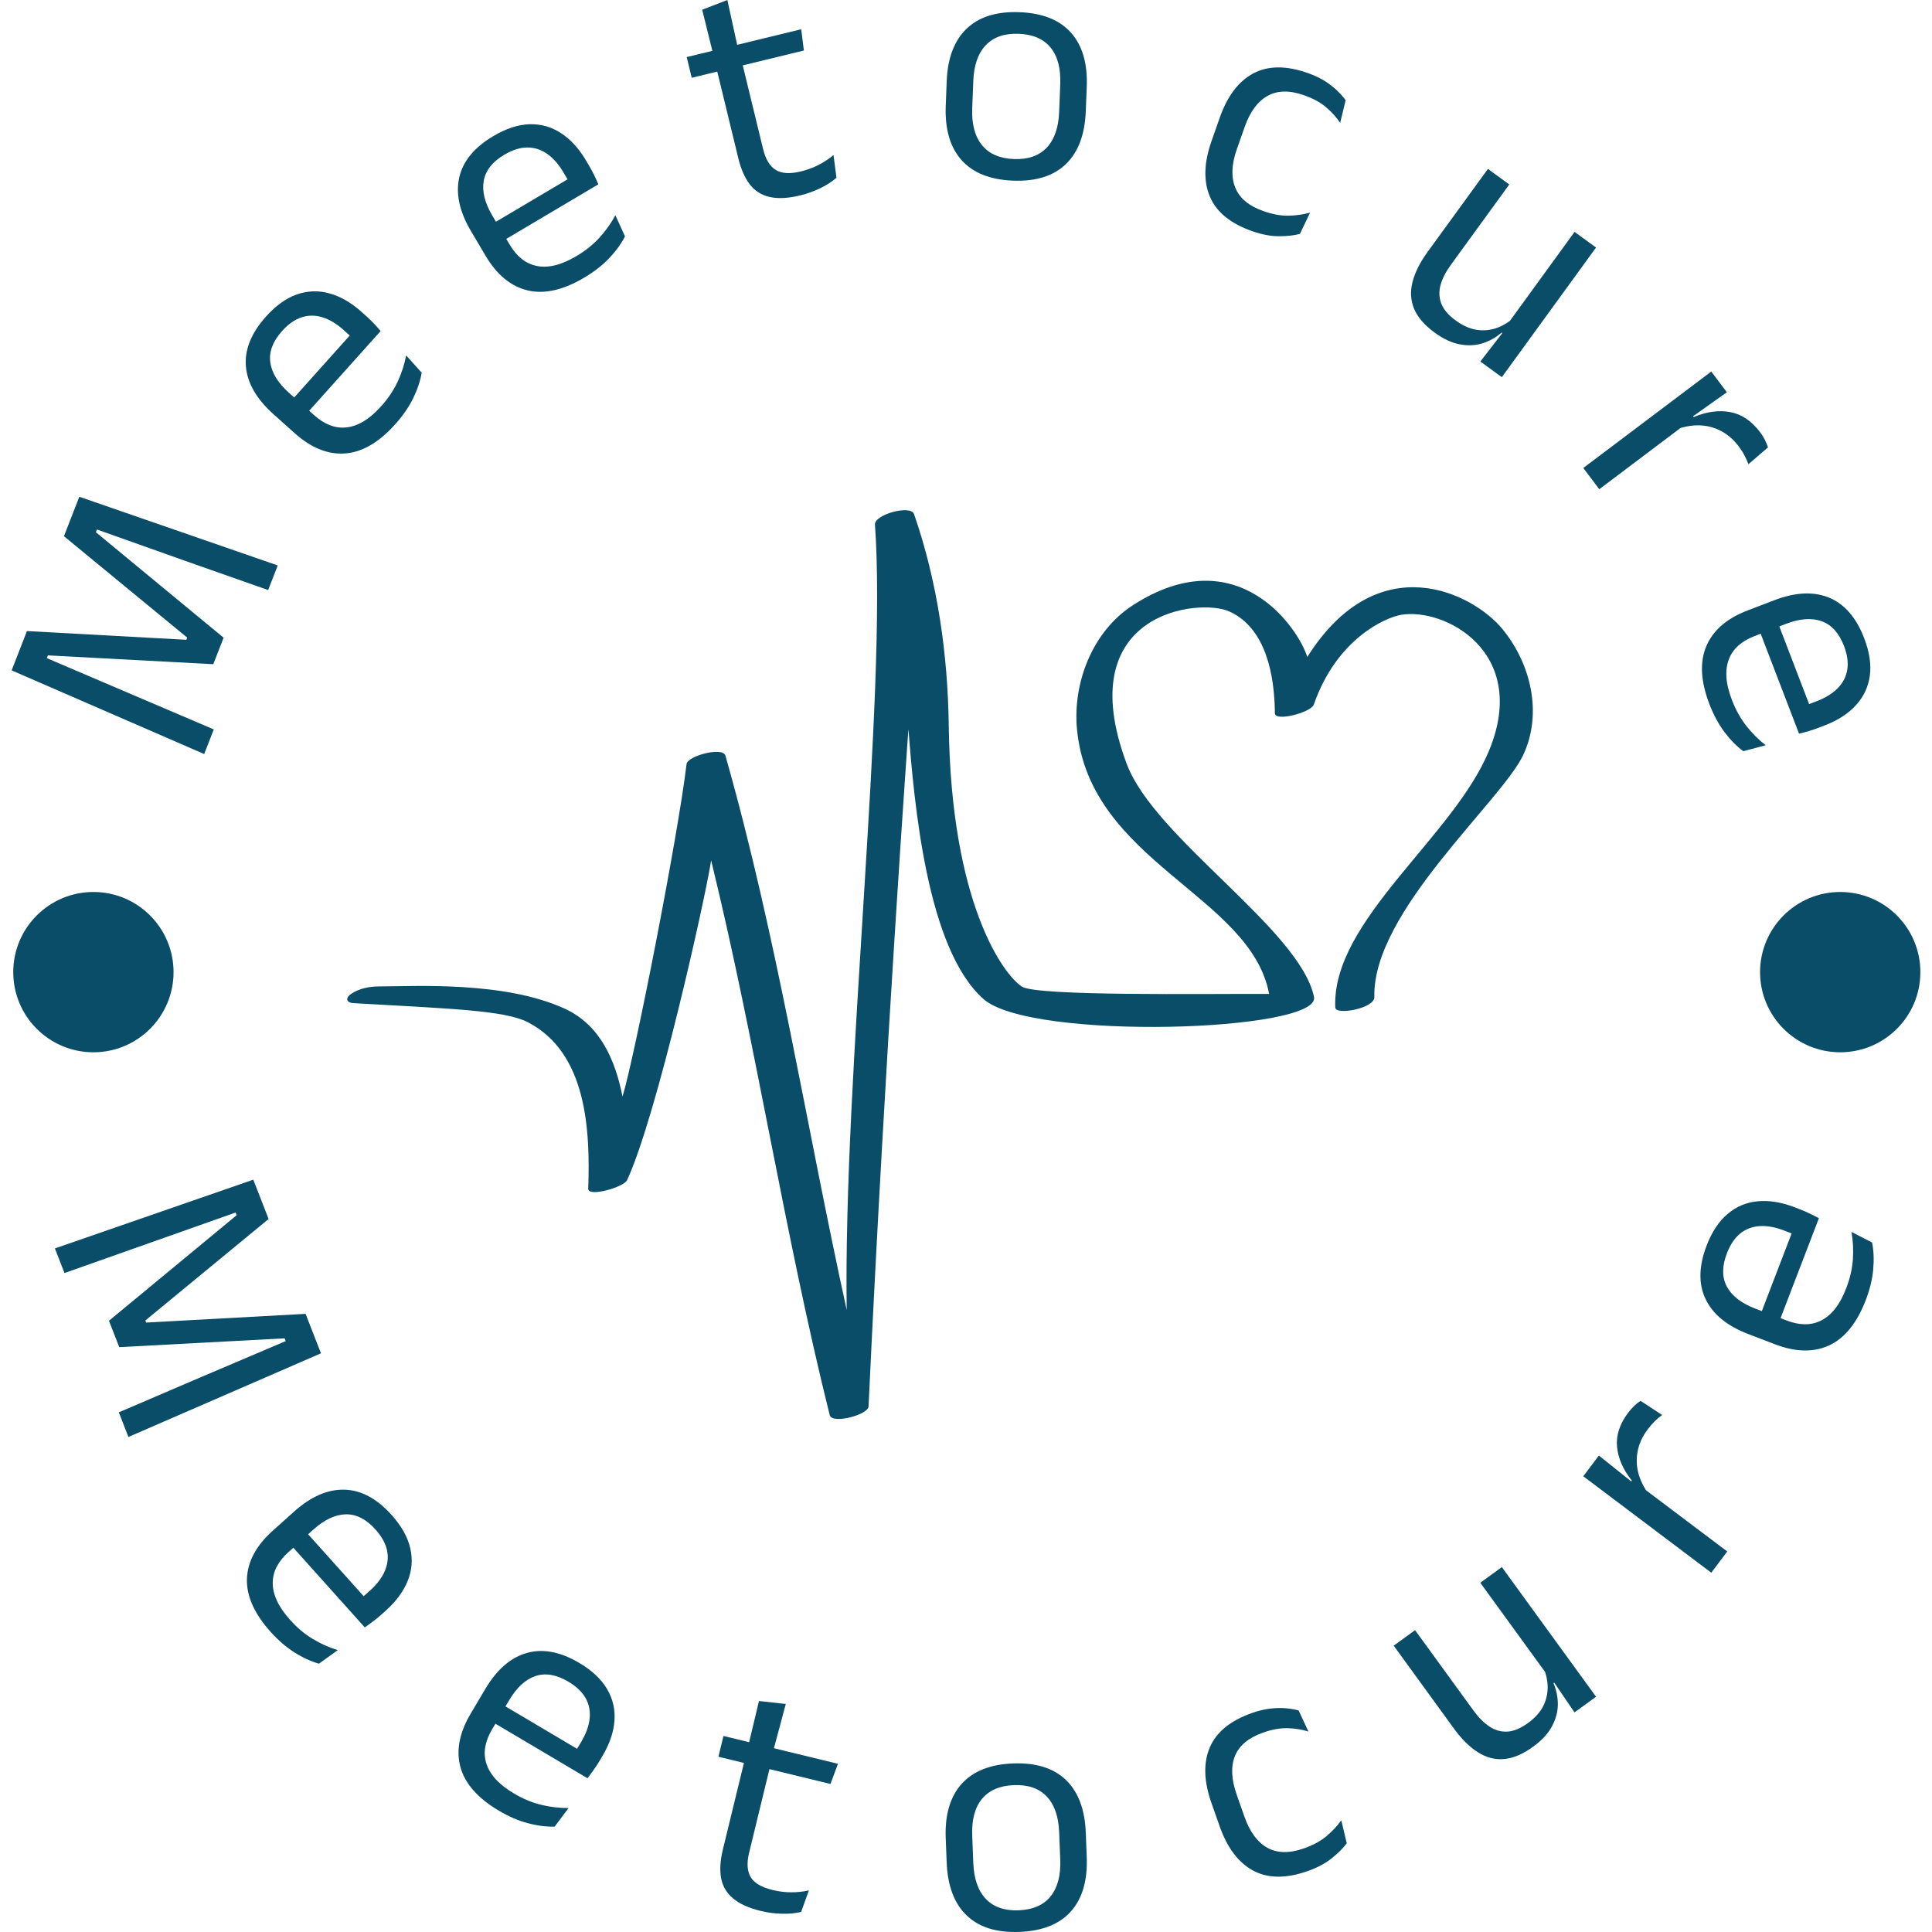 <svg width="100" height="100" viewBox="0 0 100 100" fill="none" xmlns="http://www.w3.org/2000/svg">
<g clip-path="url(#clip0_284_1476)">
<g clip-path="url(#clip1_284_1476)">
<g clip-path="url(#clip2_284_1476)">
<g clip-path="url(#clip3_284_1476)">
<path d="M78.841 39.079C77.721 41.467 71.014 47.212 71.137 51.608C71.153 52.196 69.132 52.567 69.113 52.15C68.919 47.645 75.25 43.316 77.086 38.822C79.169 33.726 74.746 31.427 72.498 31.827C71.746 31.962 69.198 33.027 68 36.476C67.862 36.872 65.992 37.375 65.988 36.918C65.971 34.952 65.531 32.521 63.643 31.654C62.075 30.932 55.371 31.677 58.321 39.544C59.761 43.388 67.29 48.112 68.013 51.602C68.384 53.399 53.371 53.884 50.91 51.714C47.958 49.111 47.321 41.529 47.018 37.741C46.997 38.154 45.828 54.209 44.956 72.801C44.937 73.228 43.067 73.735 42.945 73.243C40.58 63.746 39.134 54.041 36.809 44.537C36.495 46.552 34.002 57.744 32.458 61.084C32.288 61.45 30.43 61.983 30.446 61.526C30.551 58.513 30.387 54.509 27.333 52.916C26.131 52.289 23.284 52.21 18.308 51.923C17.902 51.9 17.871 51.644 18.179 51.441C18.594 51.163 19.119 51.057 19.61 51.057C21.443 51.056 26.089 50.766 29.236 52.211C31.075 53.057 31.851 54.887 32.221 56.757C32.839 54.755 35.094 43.28 35.535 39.552C35.587 39.118 37.413 38.639 37.547 39.11C40.229 48.538 41.721 58.24 43.825 67.803C43.64 55.653 45.921 35.96 45.288 27.153C45.251 26.631 47.138 26.109 47.311 26.61C48.531 30.131 49.06 33.881 49.108 37.579C49.228 46.714 51.911 50.427 52.894 51.067C53.665 51.569 62.297 51.433 65.689 51.444C64.73 46.342 56.397 44.619 55.745 37.746C55.517 35.343 56.545 32.678 58.634 31.328C64.078 27.813 67.233 32.57 67.664 34.007C71.34 28.186 76.257 30.713 77.774 32.569C79.246 34.37 79.849 36.931 78.841 39.079Z" fill="#0A4D68"/>
</g>
</g>
<path d="M11.066 37.755L10.569 39.029L0.602 34.698L1.395 32.664L9.646 33.115L9.69 33.003L3.31 27.754L4.106 25.712L14.375 29.267L13.879 30.541L9.554 29.019L5.019 27.407L4.964 27.549L11.574 33.008L11.04 34.379L2.479 33.922L2.423 34.065L6.857 35.959L11.066 37.755Z" fill="#0A4D68"/>
<path d="M20.455 21.961C19.611 22.903 18.746 23.406 17.862 23.47C16.973 23.535 16.102 23.183 15.246 22.416L14.144 21.428C13.274 20.649 12.802 19.826 12.727 18.962C12.657 18.098 13.003 17.24 13.766 16.388C14.28 15.814 14.815 15.431 15.37 15.238C15.929 15.046 16.491 15.028 17.057 15.187C17.623 15.342 18.178 15.664 18.724 16.153L18.952 16.357C19.086 16.477 19.216 16.603 19.343 16.735C19.469 16.867 19.589 17 19.702 17.135L18.858 18.076C18.664 17.887 18.477 17.71 18.298 17.546C18.117 17.38 17.951 17.229 17.801 17.095C17.425 16.757 17.053 16.533 16.685 16.422C16.319 16.309 15.96 16.31 15.608 16.425C15.256 16.541 14.92 16.777 14.599 17.135C14.122 17.668 13.918 18.205 13.989 18.747C14.06 19.289 14.382 19.817 14.956 20.331L15.545 20.86L15.677 20.967L16.263 21.492C16.522 21.724 16.789 21.895 17.063 22.003C17.339 22.113 17.624 22.153 17.917 22.124C18.213 22.096 18.512 21.991 18.816 21.81C19.119 21.629 19.425 21.366 19.735 21.021C20.094 20.62 20.377 20.199 20.581 19.76C20.786 19.32 20.933 18.866 21.023 18.398L21.826 19.29C21.754 19.718 21.607 20.16 21.385 20.614C21.162 21.07 20.852 21.519 20.455 21.961ZM19.511 17.348L15.572 21.741L14.801 21.05L18.739 16.656L19.511 17.348Z" fill="#0A4D68"/>
<path d="M30.239 14.371C29.151 15.016 28.175 15.236 27.312 15.031C26.446 14.825 25.72 14.228 25.134 13.239L24.38 11.966C23.785 10.961 23.581 10.035 23.77 9.188C23.962 8.342 24.55 7.628 25.534 7.045C26.197 6.652 26.823 6.447 27.409 6.43C28 6.414 28.542 6.567 29.034 6.889C29.527 7.206 29.96 7.68 30.334 8.31L30.489 8.574C30.581 8.728 30.667 8.888 30.748 9.051C30.829 9.215 30.903 9.378 30.971 9.541L29.883 10.185C29.755 9.946 29.63 9.722 29.509 9.511C29.386 9.298 29.273 9.105 29.17 8.932C28.912 8.497 28.625 8.171 28.307 7.955C27.992 7.737 27.649 7.63 27.279 7.634C26.91 7.638 26.518 7.762 26.104 8.008C25.488 8.372 25.133 8.823 25.038 9.362C24.943 9.9 25.091 10.5 25.484 11.163L25.887 11.844L25.981 11.986L26.382 12.663C26.559 12.963 26.762 13.205 26.991 13.391C27.221 13.579 27.481 13.703 27.77 13.762C28.06 13.825 28.378 13.815 28.721 13.734C29.064 13.652 29.436 13.493 29.835 13.257C30.298 12.983 30.694 12.666 31.021 12.309C31.349 11.951 31.625 11.562 31.852 11.143L32.35 12.235C32.152 12.621 31.879 12.998 31.531 13.365C31.181 13.733 30.75 14.068 30.239 14.371ZM30.725 9.687L25.649 12.694L25.121 11.802L30.197 8.795L30.725 9.687Z" fill="#0A4D68"/>
<path d="M41.42 10.114C40.798 10.265 40.274 10.293 39.85 10.197C39.423 10.105 39.078 9.889 38.814 9.549C38.552 9.209 38.352 8.756 38.215 8.19L36.979 3.105L38.299 2.784L39.497 7.711C39.626 8.24 39.841 8.6 40.144 8.791C40.449 8.984 40.888 9.011 41.459 8.872C41.784 8.793 42.088 8.681 42.371 8.535C42.654 8.389 42.911 8.219 43.142 8.024L43.296 9.201C43.071 9.398 42.795 9.576 42.467 9.736C42.137 9.898 41.788 10.024 41.42 10.114ZM41.609 2.614L35.804 4.026L35.544 2.955L41.47 1.514L41.609 2.614ZM38.185 2.453L36.905 2.765L36.346 0.504L37.648 0L38.185 2.453Z" fill="#0A4D68"/>
<path d="M52.431 9.35C51.242 9.303 50.352 8.946 49.762 8.279C49.174 7.615 48.904 6.68 48.951 5.473L49.001 4.207C49.048 3.006 49.391 2.099 50.032 1.485C50.675 0.869 51.589 0.585 52.773 0.631C53.96 0.677 54.848 1.033 55.438 1.697C56.026 2.359 56.297 3.29 56.25 4.49L56.2 5.757C56.153 6.963 55.81 7.875 55.173 8.491C54.532 9.11 53.618 9.396 52.431 9.35ZM52.475 8.232C53.21 8.261 53.777 8.065 54.178 7.643C54.576 7.222 54.791 6.601 54.823 5.778L54.878 4.362C54.91 3.545 54.744 2.913 54.38 2.464C54.014 2.016 53.463 1.778 52.729 1.749C51.997 1.72 51.432 1.915 51.031 2.333C50.628 2.751 50.41 3.369 50.378 4.186L50.322 5.602C50.29 6.424 50.459 7.061 50.828 7.513C51.195 7.964 51.744 8.204 52.475 8.232Z" fill="#0A4D68"/>
<path d="M64.806 11.963C63.683 11.567 62.954 10.97 62.621 10.17C62.287 9.373 62.315 8.418 62.707 7.306L63.136 6.086C63.53 4.968 64.107 4.207 64.868 3.801C65.63 3.393 66.569 3.385 67.687 3.779C68.018 3.896 68.31 4.032 68.562 4.188C68.811 4.346 69.026 4.513 69.207 4.688C69.391 4.864 69.539 5.031 69.65 5.19L69.366 6.36C69.181 6.078 68.94 5.81 68.643 5.556C68.346 5.302 67.964 5.093 67.497 4.929C66.749 4.666 66.12 4.677 65.61 4.963C65.097 5.247 64.701 5.784 64.423 6.574L64.016 7.731C63.743 8.505 63.717 9.165 63.938 9.711C64.156 10.257 64.639 10.661 65.387 10.924C65.868 11.094 66.308 11.173 66.703 11.164C67.102 11.155 67.47 11.101 67.809 11.004L67.285 12.106C66.994 12.185 66.634 12.225 66.206 12.227C65.78 12.23 65.313 12.141 64.806 11.963Z" fill="#0A4D68"/>
<path d="M77.014 8.744L78.12 9.548L75.087 13.721C74.831 14.074 74.656 14.418 74.562 14.753C74.471 15.09 74.485 15.412 74.603 15.72C74.725 16.027 74.975 16.318 75.355 16.594C75.713 16.854 76.067 17.013 76.418 17.07C76.771 17.125 77.111 17.097 77.437 16.986C77.767 16.874 78.067 16.696 78.337 16.452L77.96 17.387L77.722 17.213C77.434 17.465 77.107 17.649 76.742 17.766C76.377 17.883 75.985 17.903 75.568 17.824C75.15 17.75 74.715 17.548 74.261 17.218C73.734 16.835 73.379 16.425 73.195 15.987C73.013 15.551 72.985 15.086 73.113 14.591C73.239 14.098 73.498 13.582 73.891 13.041L77.014 8.744ZM81.498 12.003L82.611 12.812L77.735 19.522L76.622 18.713L77.838 17.139L77.84 17.038L81.498 12.003Z" fill="#0A4D68"/>
<path d="M86.792 22.214L87.45 21.324L87.667 21.586C88.336 21.307 88.965 21.221 89.555 21.33C90.146 21.439 90.661 21.786 91.101 22.37C91.211 22.515 91.297 22.655 91.359 22.788C91.423 22.919 91.474 23.042 91.512 23.155L90.499 24.028C90.449 23.889 90.383 23.742 90.3 23.586C90.22 23.429 90.117 23.267 89.993 23.102C89.617 22.603 89.152 22.274 88.599 22.113C88.044 21.954 87.441 21.988 86.792 22.214ZM82.778 25.322L81.951 24.223L88.575 19.231L89.383 20.303L87.385 21.721L87.368 21.863L82.778 25.322Z" fill="#0A4D68"/>
<path d="M88.478 36.443C88.025 35.262 87.972 34.264 88.318 33.447C88.666 32.627 89.376 32.011 90.449 31.599L91.83 31.07C92.921 30.651 93.868 30.606 94.671 30.933C95.473 31.265 96.079 31.964 96.489 33.032C96.765 33.751 96.862 34.402 96.781 34.983C96.698 35.568 96.456 36.077 96.056 36.508C95.66 36.941 95.121 37.289 94.438 37.551L94.151 37.661C93.984 37.725 93.812 37.784 93.637 37.836C93.462 37.889 93.288 37.935 93.117 37.974L92.665 36.794C92.921 36.707 93.164 36.621 93.391 36.537C93.622 36.452 93.831 36.373 94.019 36.3C94.492 36.119 94.861 35.89 95.127 35.613C95.395 35.339 95.558 35.019 95.615 34.654C95.674 34.289 95.616 33.882 95.444 33.433C95.188 32.765 94.802 32.339 94.288 32.154C93.773 31.97 93.156 32.016 92.437 32.292L91.698 32.576L91.543 32.644L90.808 32.927C90.483 33.051 90.21 33.211 89.989 33.405C89.765 33.601 89.599 33.836 89.492 34.111C89.381 34.387 89.338 34.701 89.361 35.053C89.383 35.405 89.478 35.798 89.644 36.231C89.837 36.734 90.083 37.177 90.38 37.559C90.678 37.942 91.015 38.28 91.391 38.574L90.231 38.882C89.883 38.622 89.557 38.29 89.254 37.886C88.95 37.478 88.691 36.998 88.478 36.443ZM93.015 37.707L90.901 32.198L91.868 31.827L93.982 37.336L93.015 37.707Z" fill="#0A4D68"/>
<path d="M3.338 65.892L2.842 64.618L13.11 61.06L13.903 63.094L7.524 68.348L7.566 68.456L15.817 68.005L16.614 70.047L6.647 74.377L6.15 73.103L10.36 71.298L14.789 69.415L14.733 69.272L6.172 69.728L5.64 68.362L12.248 62.899L12.194 62.76L7.649 64.368L3.338 65.892Z" fill="#0A4D68"/>
<path d="M14.002 84.459C13.157 83.516 12.751 82.602 12.781 81.713C12.816 80.825 13.261 79.997 14.117 79.23L15.218 78.243C16.088 77.463 16.956 77.084 17.821 77.106C18.689 77.126 19.505 77.562 20.27 78.416C20.784 78.99 21.106 79.564 21.235 80.138C21.368 80.713 21.325 81.273 21.105 81.819C20.888 82.366 20.507 82.883 19.964 83.37L19.736 83.574C19.6 83.696 19.46 83.811 19.315 83.918C19.17 84.03 19.025 84.135 18.881 84.235L18.038 83.294C18.247 83.121 18.443 82.955 18.625 82.795C18.808 82.635 18.976 82.487 19.128 82.35C19.505 82.012 19.768 81.667 19.918 81.314C20.07 80.962 20.108 80.605 20.032 80.243C19.954 79.882 19.755 79.524 19.434 79.166C18.957 78.633 18.446 78.371 17.901 78.381C17.355 78.392 16.795 78.655 16.221 79.169L15.632 79.698L15.511 79.817L14.922 80.345C14.665 80.576 14.467 80.821 14.33 81.082C14.19 81.344 14.119 81.623 14.117 81.918C14.112 82.215 14.184 82.524 14.33 82.845C14.477 83.166 14.705 83.499 15.015 83.845C15.374 84.246 15.761 84.572 16.176 84.824C16.591 85.075 17.026 85.271 17.482 85.411L16.508 86.112C16.09 85.993 15.666 85.798 15.237 85.526C14.809 85.257 14.398 84.9 14.002 84.459ZM18.688 84.019L14.752 79.629L15.523 78.938L19.459 83.328L18.688 84.019Z" fill="#0A4D68"/>
<path d="M25.822 93.721C24.733 93.076 24.07 92.326 23.833 91.469C23.599 90.612 23.775 89.689 24.361 88.7L25.115 87.427C25.71 86.422 26.424 85.8 27.256 85.561C28.089 85.319 28.999 85.49 29.985 86.074C30.648 86.467 31.127 86.918 31.423 87.427C31.723 87.935 31.849 88.482 31.804 89.068C31.761 89.656 31.554 90.263 31.182 90.891L31.026 91.155C30.933 91.311 30.834 91.463 30.728 91.609C30.623 91.759 30.517 91.903 30.409 92.042L29.322 91.397C29.469 91.17 29.606 90.953 29.732 90.745C29.859 90.537 29.974 90.345 30.078 90.17C30.336 89.735 30.483 89.326 30.52 88.944C30.56 88.562 30.489 88.211 30.308 87.888C30.125 87.568 29.827 87.285 29.413 87.04C28.797 86.676 28.232 86.58 27.715 86.752C27.198 86.927 26.742 87.346 26.35 88.009L25.946 88.69L25.867 88.841L25.464 89.521C25.288 89.818 25.173 90.112 25.12 90.402C25.066 90.694 25.082 90.981 25.169 91.263C25.254 91.548 25.415 91.821 25.651 92.084C25.887 92.346 26.205 92.595 26.604 92.831C27.068 93.106 27.535 93.301 28.006 93.416C28.477 93.531 28.951 93.587 29.428 93.584L28.709 94.545C28.275 94.557 27.812 94.499 27.321 94.368C26.833 94.24 26.333 94.023 25.822 93.721ZM30.159 91.894L25.087 88.889L25.614 87.998L30.688 91.003L30.159 91.894Z" fill="#0A4D68"/>
<path d="M39.38 98.911C38.757 98.759 38.279 98.544 37.947 98.264C37.611 97.986 37.403 97.635 37.324 97.213C37.247 96.793 37.278 96.299 37.416 95.73L38.653 90.645L39.973 90.966L38.775 95.894C38.646 96.423 38.672 96.843 38.852 97.154C39.033 97.462 39.411 97.686 39.985 97.825C40.31 97.904 40.631 97.944 40.949 97.945C41.264 97.947 41.571 97.914 41.869 97.845L41.466 98.962C41.175 99.033 40.847 99.064 40.479 99.054C40.114 99.048 39.748 99 39.38 98.911ZM42.986 92.338L37.185 90.928L37.447 89.853L43.373 91.294L42.986 92.338ZM40.023 90.62L38.743 90.309L39.285 88.044L40.672 88.198L40.023 90.62Z" fill="#0A4D68"/>
<path d="M52.769 99.995C51.582 100.042 50.668 99.755 50.028 99.136C49.39 98.52 49.047 97.609 49 96.403L48.95 95.136C48.904 93.938 49.175 93.007 49.766 92.342C50.359 91.678 51.246 91.322 52.428 91.276C53.617 91.229 54.532 91.514 55.173 92.131C55.81 92.747 56.153 93.654 56.2 94.852L56.249 96.119C56.296 97.325 56.026 98.26 55.439 98.925C54.848 99.592 53.959 99.949 52.769 99.995ZM52.725 98.877C53.462 98.848 54.013 98.608 54.376 98.158C54.743 97.706 54.91 97.07 54.878 96.247L54.822 94.831C54.79 94.017 54.574 93.4 54.174 92.982C53.776 92.564 53.209 92.369 52.471 92.398C51.743 92.427 51.194 92.665 50.824 93.114C50.458 93.562 50.29 94.193 50.322 95.007L50.377 96.423C50.41 97.246 50.626 97.868 51.027 98.288C51.43 98.71 51.996 98.906 52.725 98.877Z" fill="#0A4D68"/>
<path d="M67.684 96.847C66.561 97.242 65.619 97.233 64.859 96.819C64.099 96.407 63.523 95.645 63.131 94.532L62.701 93.313C62.309 92.198 62.281 91.243 62.619 90.447C62.957 89.652 63.685 89.058 64.803 88.664C65.134 88.547 65.447 88.473 65.742 88.438C66.034 88.403 66.306 88.397 66.557 88.419C66.808 88.442 67.028 88.48 67.217 88.534L67.724 89.625C67.407 89.523 67.053 89.465 66.661 89.45C66.268 89.439 65.839 89.516 65.375 89.679C64.627 89.943 64.143 90.346 63.921 90.889C63.703 91.432 63.732 92.098 64.01 92.887L64.417 94.044C64.69 94.818 65.082 95.349 65.593 95.638C66.108 95.925 66.739 95.937 67.486 95.674C67.968 95.504 68.361 95.291 68.663 95.036C68.965 94.78 69.219 94.507 69.425 94.218L69.707 95.406C69.529 95.65 69.274 95.907 68.941 96.176C68.611 96.445 68.192 96.668 67.684 96.847Z" fill="#0A4D68"/>
<path d="M72.137 85.18L73.243 84.376L76.276 88.549C76.532 88.902 76.806 89.174 77.096 89.367C77.386 89.559 77.696 89.646 78.028 89.627C78.355 89.608 78.71 89.459 79.092 89.181C79.449 88.921 79.71 88.633 79.872 88.317C80.031 88 80.109 87.668 80.107 87.322C80.103 86.973 80.026 86.633 79.877 86.301L80.649 86.948L80.408 87.123C80.56 87.473 80.635 87.84 80.634 88.224C80.63 88.609 80.528 88.987 80.327 89.359C80.128 89.733 79.801 90.084 79.347 90.414C78.82 90.797 78.32 91.009 77.847 91.048C77.374 91.088 76.923 90.97 76.494 90.695C76.064 90.423 75.653 90.017 75.26 89.477L72.137 85.18ZM76.619 81.923L77.735 81.112L82.611 87.822L81.495 88.633L80.376 86.988L80.277 86.957L76.619 81.923Z" fill="#0A4D68"/>
<path d="M85.313 77.305L84.273 76.916L84.464 76.635C84.012 76.069 83.756 75.487 83.698 74.89C83.642 74.294 83.834 73.704 84.275 73.12C84.383 72.977 84.492 72.855 84.602 72.754C84.71 72.656 84.814 72.573 84.913 72.506L86.031 73.24C85.909 73.328 85.786 73.432 85.661 73.552C85.534 73.675 85.408 73.82 85.281 73.987C84.907 74.484 84.719 75.02 84.717 75.596C84.714 76.174 84.912 76.744 85.313 77.305ZM89.403 80.304L88.575 81.403L81.95 76.411L82.758 75.339L84.672 76.869L84.816 76.848L89.403 80.304Z" fill="#0A4D68"/>
<path d="M96.57 67.296C96.117 68.477 95.488 69.256 94.684 69.634C93.877 70.008 92.938 69.989 91.865 69.577L90.484 69.048C89.393 68.629 88.66 68.03 88.285 67.249C87.907 66.469 87.924 65.543 88.334 64.472C88.61 63.753 88.975 63.205 89.427 62.828C89.878 62.448 90.396 62.231 90.981 62.178C91.568 62.122 92.202 62.224 92.882 62.485L93.169 62.596C93.339 62.661 93.505 62.733 93.666 62.813C93.832 62.891 93.991 62.972 94.146 63.055L93.693 64.235C93.444 64.128 93.207 64.029 92.981 63.939C92.755 63.849 92.547 63.768 92.356 63.695C91.884 63.514 91.457 63.437 91.073 63.464C90.691 63.489 90.356 63.618 90.068 63.851C89.783 64.085 89.555 64.426 89.383 64.875C89.126 65.543 89.127 66.117 89.383 66.597C89.642 67.078 90.132 67.457 90.851 67.733L91.59 68.016L91.751 68.069L92.49 68.353C92.812 68.477 93.121 68.54 93.415 68.543C93.712 68.548 93.993 68.484 94.257 68.352C94.523 68.22 94.766 68.016 94.985 67.739C95.204 67.462 95.396 67.107 95.562 66.674C95.755 66.171 95.869 65.677 95.904 65.194C95.938 64.71 95.914 64.233 95.831 63.764L96.899 64.311C96.984 64.737 97.003 65.203 96.957 65.709C96.912 66.212 96.783 66.741 96.57 67.296ZM94.042 63.326L91.93 68.83L90.963 68.459L93.075 62.955L94.042 63.326Z" fill="#0A4D68"/>
<path d="M0.686 50.318C0.686 48.027 2.544 46.169 4.835 46.169C7.126 46.169 8.983 48.027 8.983 50.318C8.983 52.609 7.126 54.466 4.835 54.466C2.544 54.466 0.686 52.609 0.686 50.318Z" fill="#0A4D68"/>
<path d="M91.101 50.318C91.101 48.027 92.959 46.169 95.25 46.169C97.541 46.169 99.398 48.027 99.398 50.318C99.398 52.609 97.541 54.466 95.25 54.466C92.959 54.466 91.101 52.609 91.101 50.318Z" fill="#0A4D68"/>
</g>
</g>
<defs>
<clipPath id="clip0_284_1476">
<rect width="100" height="100" fill="white"/>
</clipPath>
<clipPath id="clip1_284_1476">
<rect width="100" height="100" fill="white"/>
</clipPath>
<clipPath id="clip2_284_1476">
<rect width="61.367" height="47.038" fill="white" transform="translate(17.973 26.407)"/>
</clipPath>
<clipPath id="clip3_284_1476">
<rect width="61.367" height="47.038" fill="white" transform="translate(17.973 26.407)"/>
</clipPath>
</defs>
</svg>
